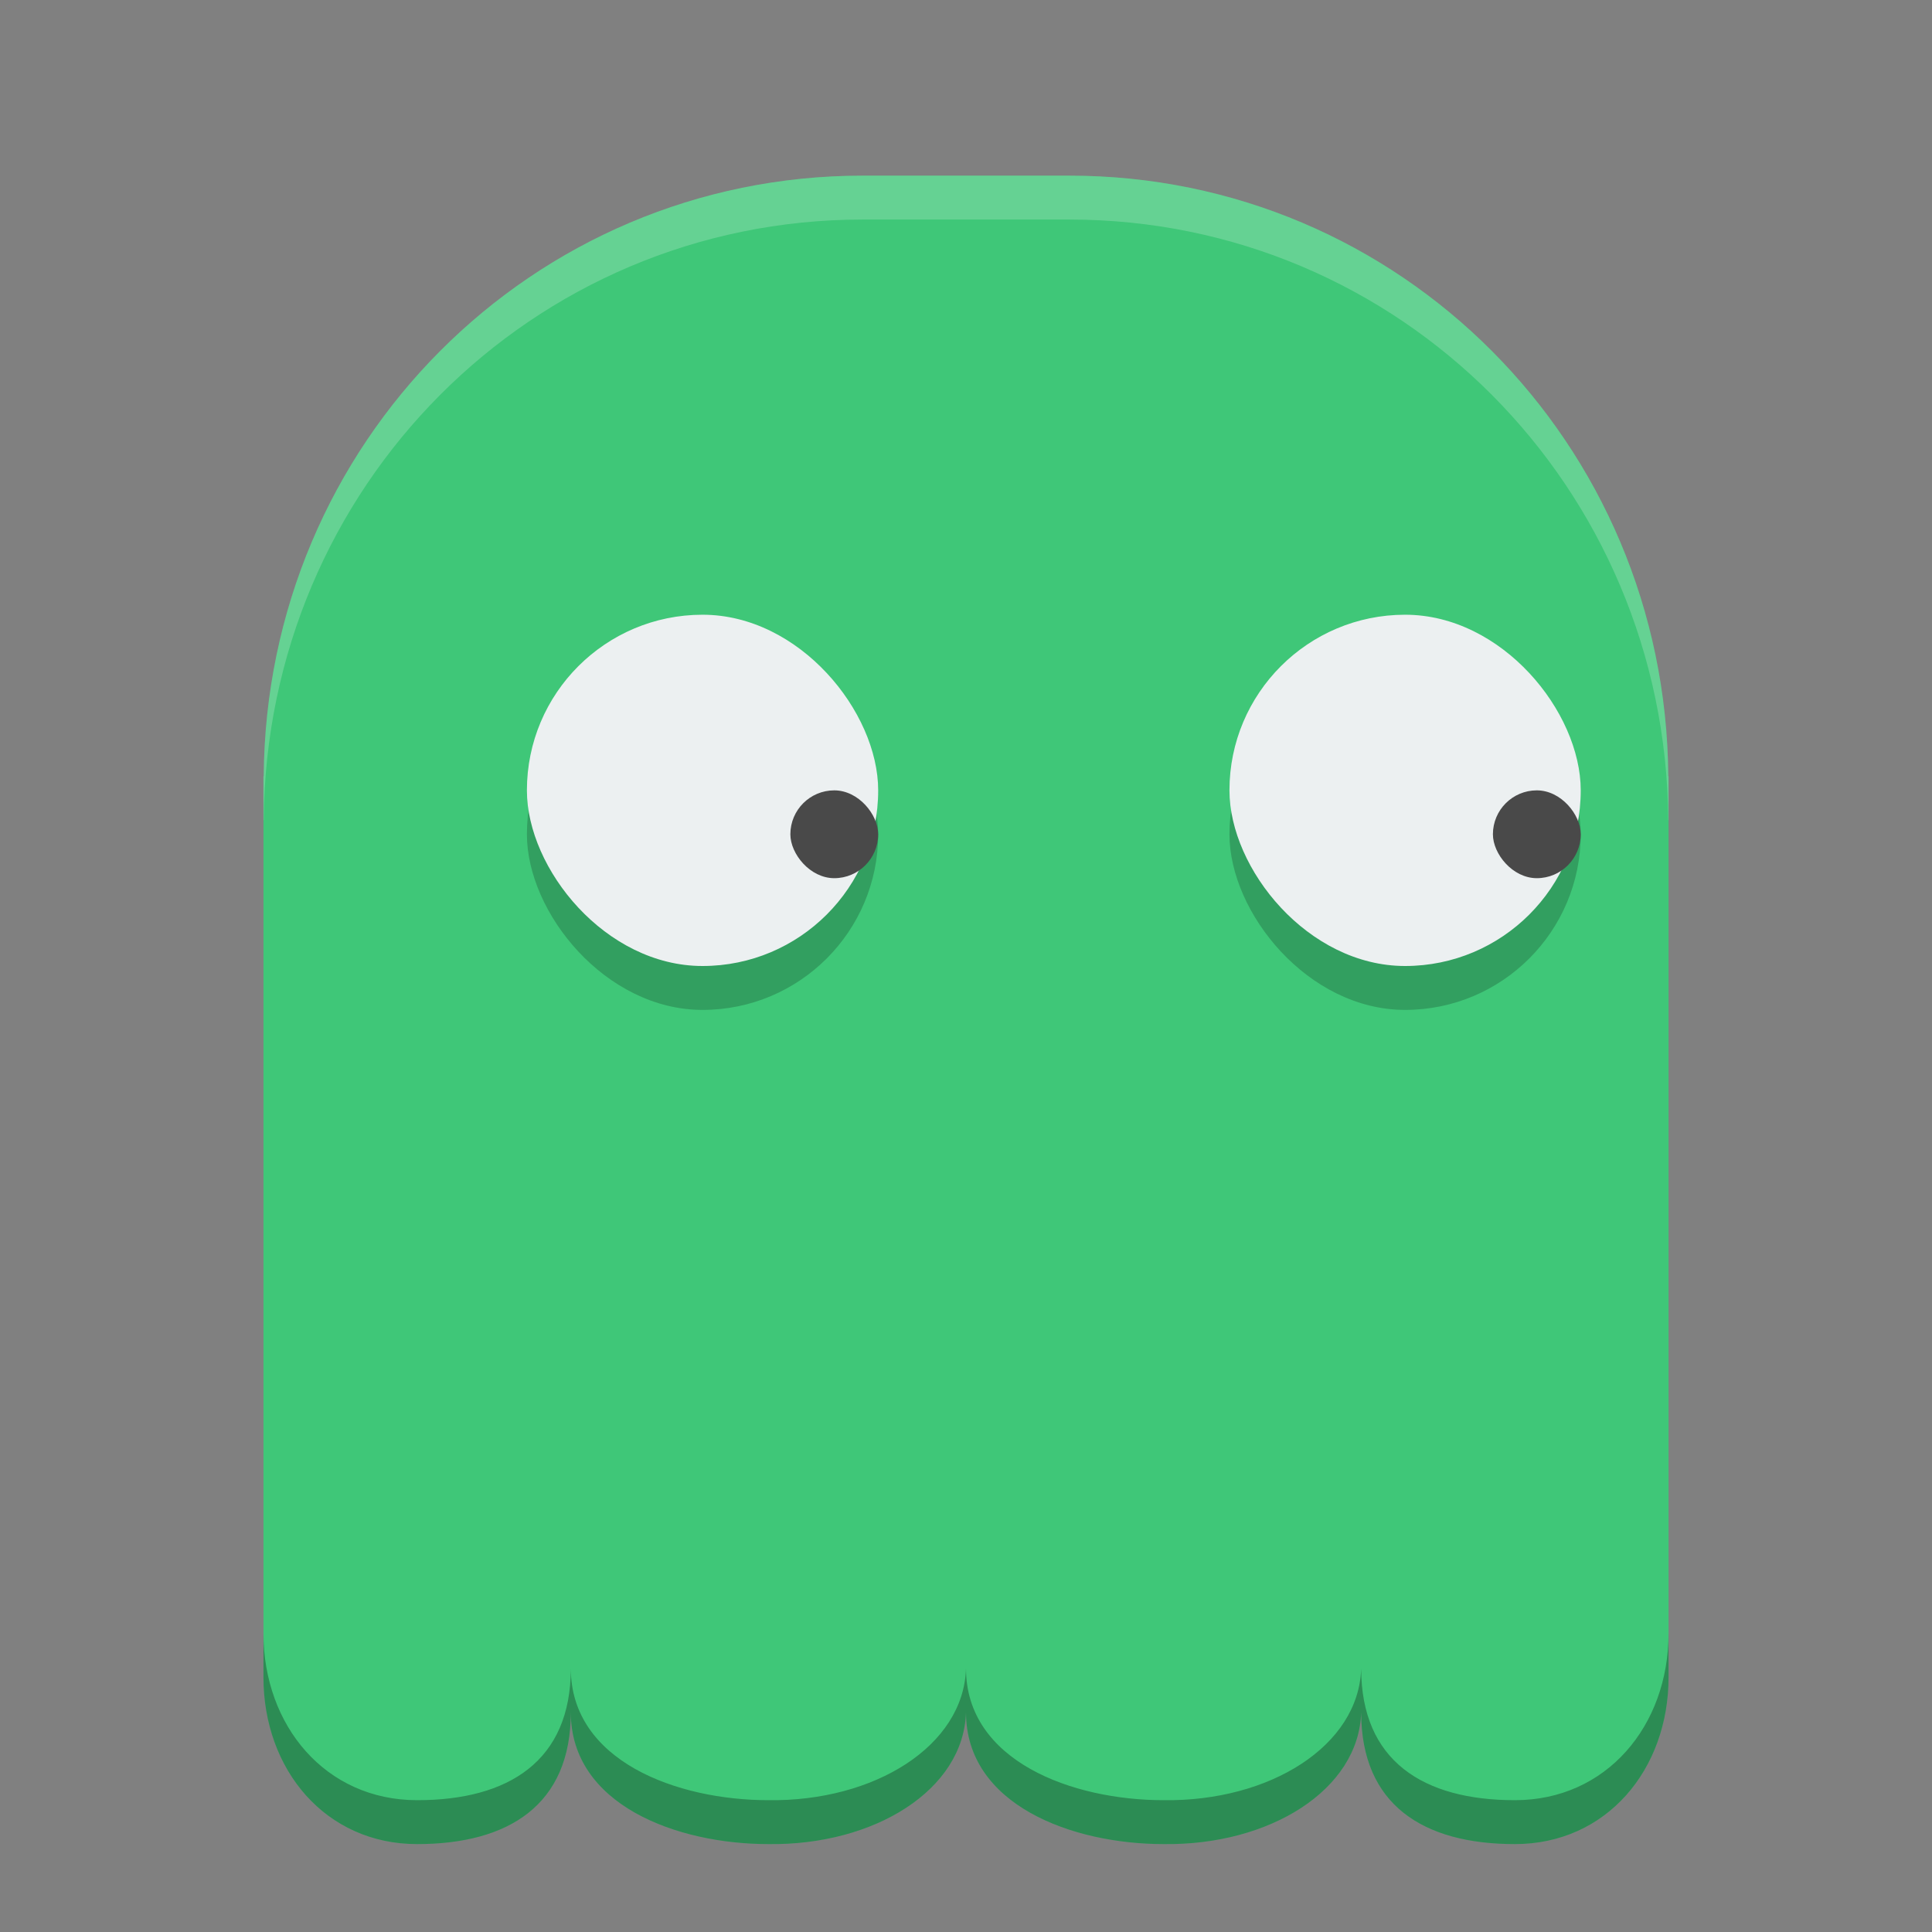 <?xml version="1.0" encoding="UTF-8" standalone="no"?>
<!-- Created with Inkscape (http://www.inkscape.org/) -->

<svg
   xmlns:dc="http://purl.org/dc/elements/1.1/"
   xmlns:cc="http://creativecommons.org/ns#"
   xmlns:rdf="http://www.w3.org/1999/02/22-rdf-syntax-ns#"
   xmlns:svg="http://www.w3.org/2000/svg"
   xmlns="http://www.w3.org/2000/svg"
   xmlns:sodipodi="http://sodipodi.sourceforge.net/DTD/sodipodi-0.dtd"
   xmlns:inkscape="http://www.inkscape.org/namespaces/inkscape"
   id="svg2817"
   height="22"
   width="22"
   version="1.0"
   inkscape:version="0.91 r13725"
   sodipodi:docname="octopi.svg">
  <rect width="100%" height="100%" fill="#808080" stroke="none"/>
  <defs
     id="defs13" />
  <sodipodi:namedview
     pagecolor="#ffffff"
     bordercolor="#666666"
     borderopacity="1"
     objecttolerance="10"
     gridtolerance="10"
     guidetolerance="10"
     inkscape:pageopacity="0"
     inkscape:pageshadow="2"
     inkscape:window-width="1600"
     inkscape:window-height="849"
     id="namedview11"
     showgrid="false"
     inkscape:zoom="10.66"
     inkscape:cx="0.98874296"
     inkscape:cy="3.8644068"
     inkscape:window-x="0"
     inkscape:window-y="0"
     inkscape:window-maximized="1"
     inkscape:current-layer="svg2817" />
  <path
     style="fill:#3fc778"
     inkscape:connector-curvature="0"
     id="rect4102"
     d="m 9.824,2 c -3.764,0 -6.795,3.046 -6.821,6.84 l -0.003,0 0,10.259 c 0,1.053 0.707,1.9 1.75,1.9 1.043,0 1.75,-0.447 1.75,-1.5 0,1.053 1.207,1.5 2.25,1.5 1.21,0.016 2.223,-0.618 2.25,-1.5 0,1.053 1.207,1.5 2.25,1.5 1.21,0.016 2.223,-0.618 2.25,-1.5 0,1.053 0.707,1.5 1.75,1.5 1.043,0 1.75,-0.847 1.75,-1.9 l 0,-10.26 -0.003,0 C 18.972,5.046 15.941,2 12.177,2 Z" />
  <rect
     x="14"
     y="7.5"
     width="4"
     height="4"
     ry="2"
     id="rect4147"
     style="opacity:0.2;fill:#000000;fill-opacity:1" />
  <rect
     style="fill:#ecf0f1"
     id="rect4123"
     ry="2"
     height="4"
     width="4"
     y="7"
     x="14" />
  <rect
     x="6"
     y="7.5"
     width="4"
     height="4"
     ry="2"
     id="rect4149"
     style="opacity:0.2;fill:#000000;fill-opacity:1" />
  <rect
     style="fill:#ecf0f1"
     id="rect4204"
     ry="2"
     height="4"
     width="4"
     y="7"
     x="6" />
  <rect
     style="fill:#494949"
     id="rect4206"
     ry="0.5"
     height="1"
     width="1"
     y="9"
     x="9" />
  <path
     style="opacity:0.2;fill:#ffffff"
     inkscape:connector-curvature="0"
     id="path4208"
     d="m 9.823,2 c -3.764,0 -6.794,3.046 -6.82,6.84 l -0.003,0 0,0.5 0.003,0 C 3.029,5.546 6.059,2.5 9.823,2.5 l 2.354,0 c 3.764,0 6.794,3.046 6.82,6.84 l 0.003,0 0,-0.5 -0.003,0 C 18.971,5.046 15.941,2 12.177,2 l -2.354,0 z" />
  <path
     style="opacity:0.3"
     inkscape:connector-curvature="0"
     id="path4213"
     d="m 3,18.599 0,0.5 c 0,1.053 0.707,1.9 1.75,1.9 1.043,0 1.75,-0.447 1.75,-1.5 0,1.053 1.207,1.5 2.25,1.5 1.21,0.016 2.223,-0.618 2.25,-1.5 0,1.053 1.207,1.5 2.25,1.5 1.21,0.016 2.223,-0.618 2.25,-1.5 0,1.053 0.707,1.5 1.75,1.5 1.043,0 1.75,-0.848 1.75,-1.9 l 0,-0.5 c 0,1.053 -0.707,1.9 -1.75,1.9 -1.043,0 -1.75,-0.447 -1.75,-1.5 -0.027,0.882 -1.04,1.516 -2.25,1.5 -1.043,0 -2.25,-0.447 -2.25,-1.5 -0.027,0.882 -1.04,1.516 -2.25,1.5 -1.043,0 -2.25,-0.447 -2.25,-1.5 0,1.053 -0.707,1.5 -1.75,1.5 -1.043,0 -1.75,-0.848 -1.75,-1.9 z" />
  <rect
     x="17"
     y="9"
     width="1"
     height="1"
     ry="0.5"
     id="rect4169"
     style="fill:#494949" />
</svg>
